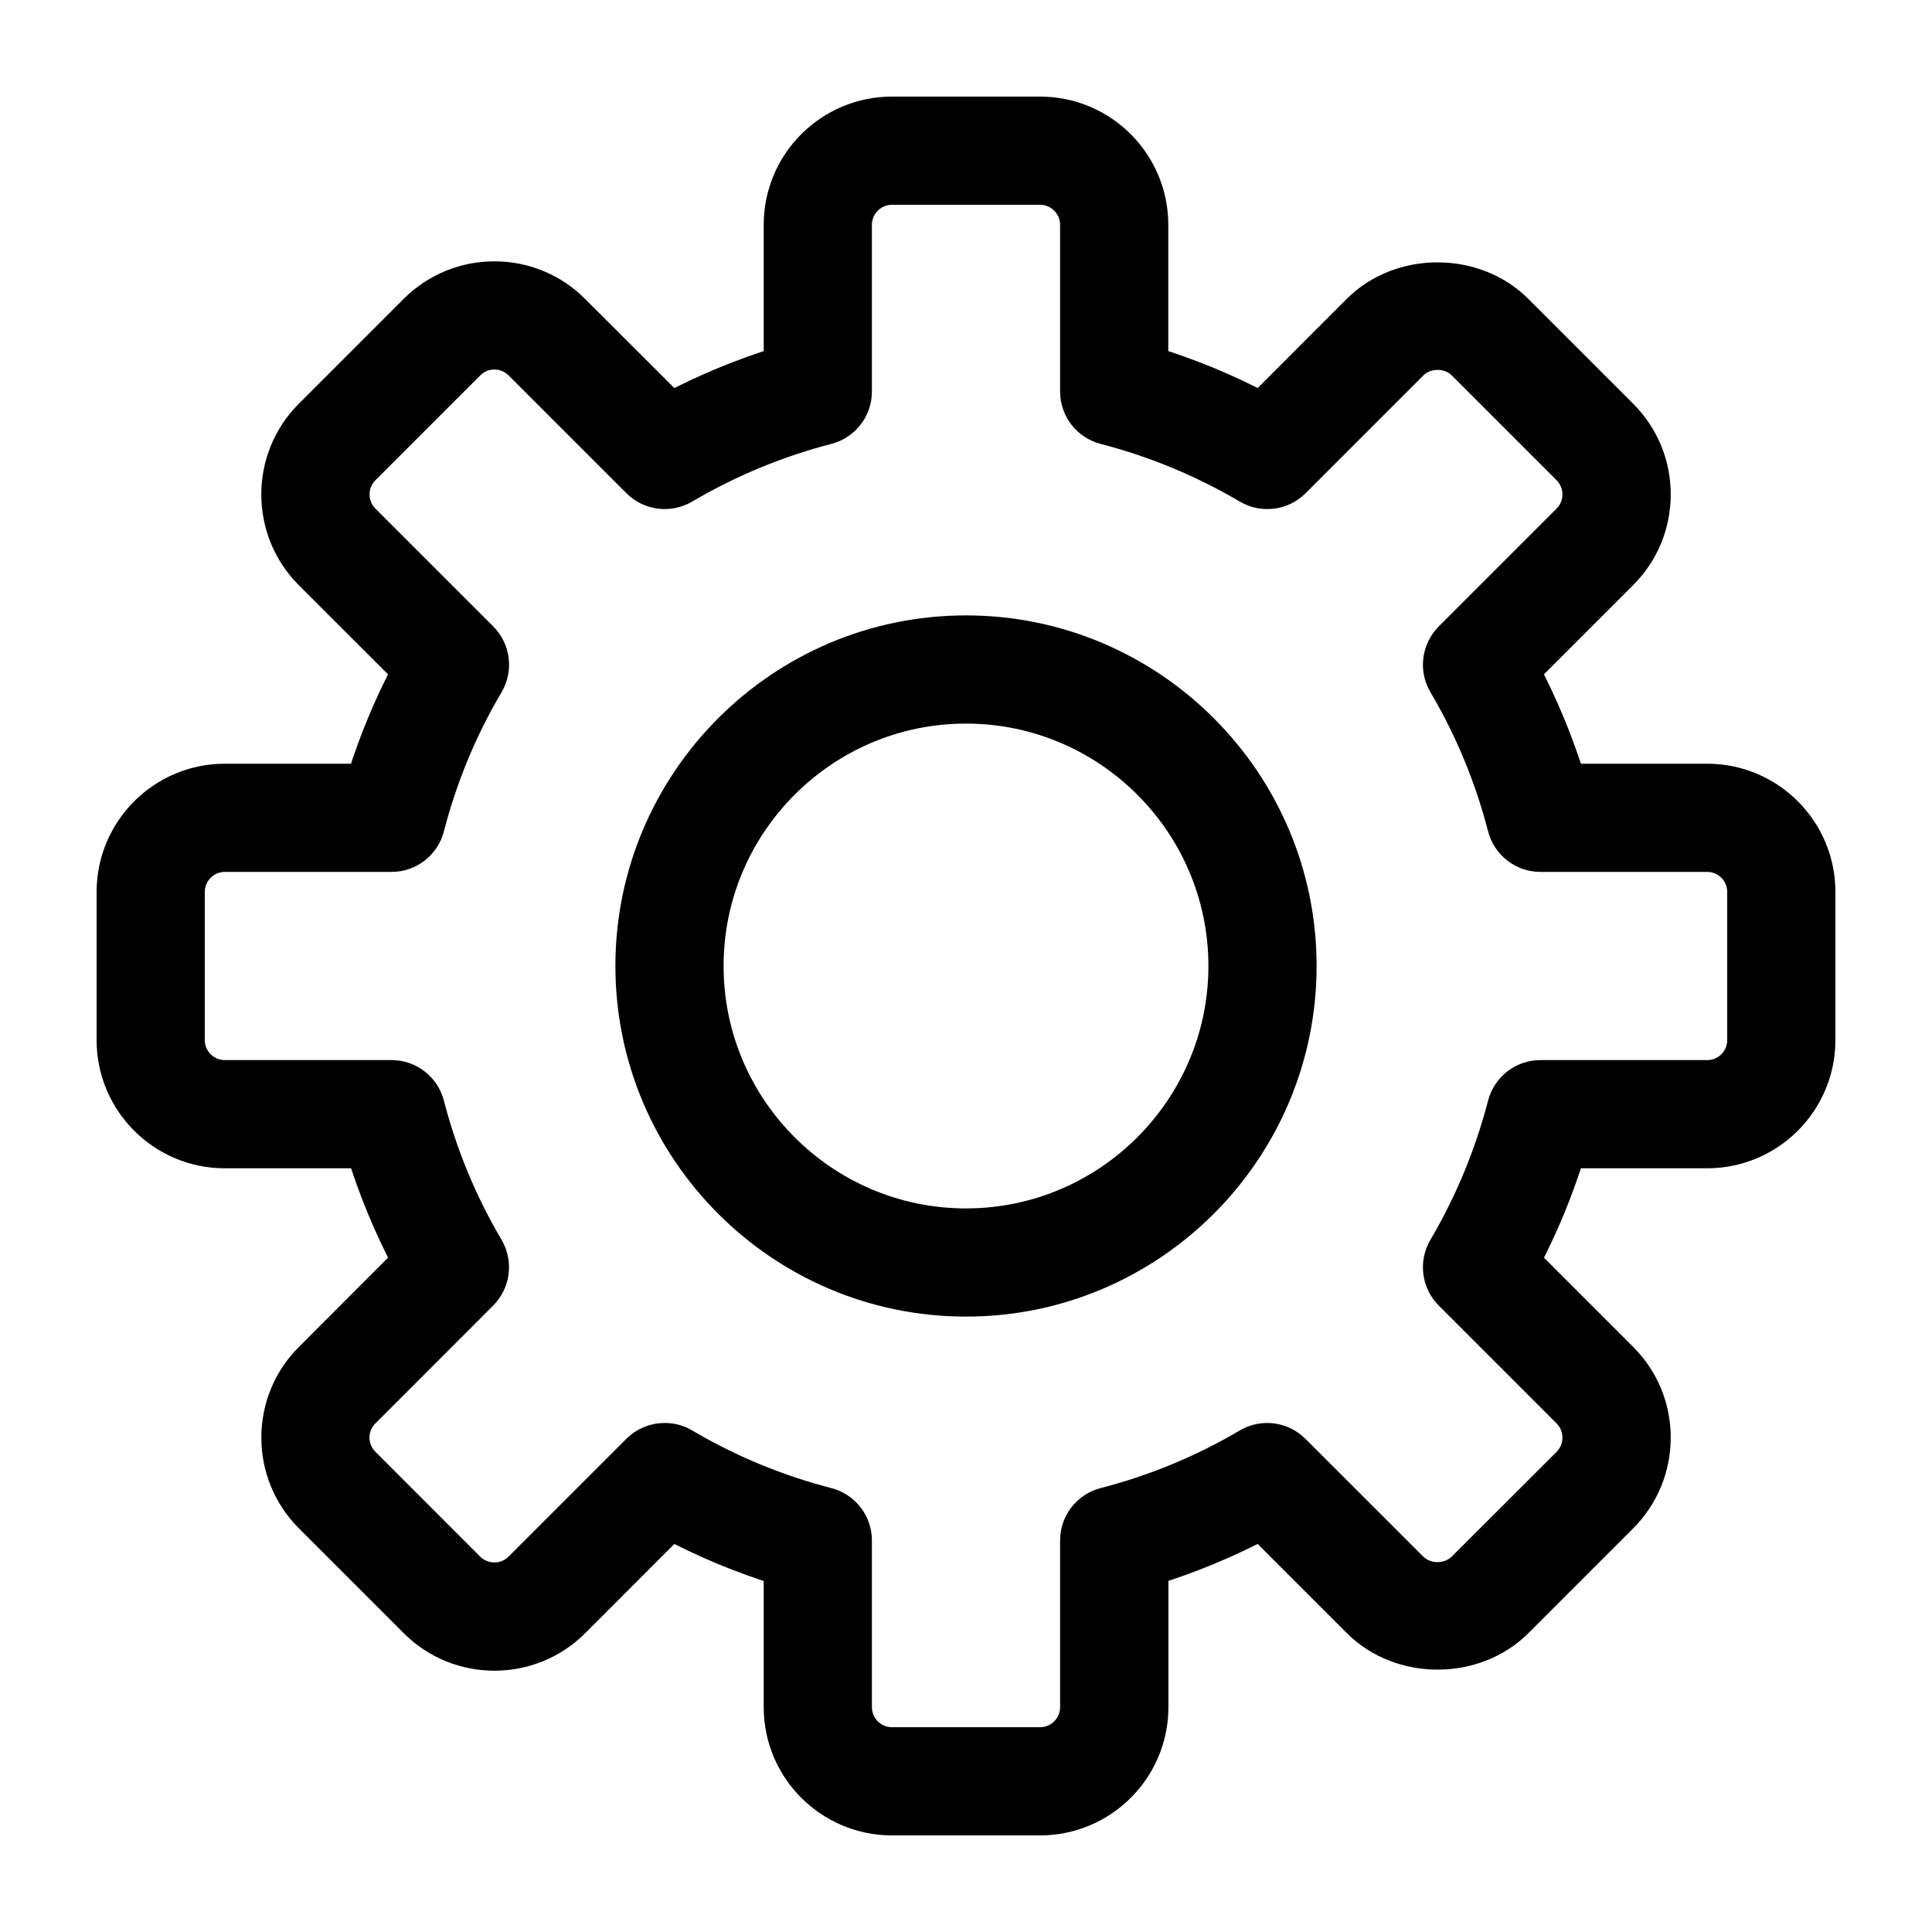 <?xml version="1.0" encoding="UTF-8"?>
<svg width="17px" height="17px" viewBox="0 0 17 17" version="1.1" xmlns="http://www.w3.org/2000/svg" xmlns:xlink="http://www.w3.org/1999/xlink">
    <!-- Generator: Sketch 52.6 (67491) - http://www.bohemiancoding.com/sketch -->
    <title>settings-black</title>
    <desc>Created with Sketch.</desc>
    <g id="Color-Mockups" stroke="none" stroke-width="1" fill="none" fill-rule="evenodd">
        <g id="Exports" transform="translate(-384, -133)" fill="#000000" fill-rule="nonzero" stroke="#000000" stroke-width="0.3">
            <g id="settings-black" transform="translate(385, 134)">
                <path d="M14.022,5.87 L12.801,5.87 C12.698,5.535 12.564,5.213 12.402,4.905 L13.264,4.043 C13.449,3.858 13.551,3.612 13.551,3.35 C13.551,3.089 13.449,2.843 13.264,2.658 L12.341,1.735 C11.973,1.367 11.327,1.366 10.957,1.735 L10.095,2.598 C9.788,2.435 9.465,2.302 9.13,2.199 L9.13,0.978 C9.13,0.439 8.692,0 8.152,0 L6.848,0 C6.308,0 5.87,0.439 5.87,0.978 L5.87,2.199 C5.535,2.302 5.213,2.436 4.905,2.598 L4.042,1.736 C3.661,1.354 3.04,1.354 2.658,1.736 L1.735,2.659 C1.354,3.04 1.354,3.661 1.735,4.043 L2.598,4.905 C2.435,5.213 2.301,5.536 2.198,5.87 L0.978,5.87 C0.439,5.87 0,6.309 0,6.848 L0,8.152 C0,8.692 0.439,9.13 0.978,9.13 L2.199,9.13 C2.302,9.465 2.436,9.787 2.598,10.095 L1.736,10.958 C1.354,11.339 1.354,11.96 1.736,12.342 L2.659,13.265 C3.04,13.646 3.661,13.646 4.043,13.265 L4.905,12.402 C5.213,12.565 5.536,12.699 5.87,12.802 L5.87,14.022 C5.87,14.561 6.309,15 6.848,15 L8.152,15 C8.692,15 9.131,14.561 9.131,14.022 L9.131,12.801 C9.465,12.698 9.788,12.564 10.095,12.402 L10.958,13.265 C11.328,13.634 11.973,13.633 12.342,13.265 L13.265,12.342 C13.449,12.157 13.551,11.911 13.551,11.65 C13.551,11.388 13.449,11.142 13.265,10.958 L12.402,10.095 C12.565,9.788 12.698,9.465 12.801,9.13 L14.022,9.13 C14.561,9.13 15,8.692 15,8.152 L15,6.848 C15,6.308 14.561,5.87 14.022,5.87 Z M14.348,8.152 C14.348,8.332 14.202,8.478 14.022,8.478 L12.554,8.478 C12.406,8.478 12.276,8.579 12.239,8.723 C12.123,9.168 11.947,9.593 11.716,9.985 C11.64,10.114 11.661,10.277 11.766,10.382 L12.803,11.419 C12.864,11.48 12.898,11.562 12.898,11.65 C12.898,11.738 12.864,11.819 12.803,11.881 L11.88,12.803 C11.757,12.926 11.541,12.926 11.418,12.803 L10.381,11.767 C10.276,11.661 10.113,11.641 9.985,11.716 C9.593,11.948 9.168,12.124 8.723,12.239 C8.579,12.276 8.478,12.406 8.478,12.554 L8.478,14.022 C8.478,14.201 8.332,14.348 8.152,14.348 L6.848,14.348 C6.668,14.348 6.522,14.201 6.522,14.022 L6.522,12.554 C6.522,12.406 6.421,12.276 6.277,12.239 C5.832,12.124 5.407,11.948 5.015,11.716 C4.963,11.685 4.906,11.671 4.849,11.671 C4.764,11.671 4.681,11.703 4.618,11.766 L3.581,12.803 C3.454,12.93 3.247,12.93 3.119,12.803 L2.197,11.88 C2.069,11.753 2.069,11.546 2.197,11.419 L3.233,10.382 C3.339,10.276 3.359,10.113 3.284,9.985 C3.052,9.593 2.876,9.168 2.761,8.723 C2.724,8.579 2.594,8.478 2.446,8.478 L0.978,8.478 C0.799,8.478 0.652,8.332 0.652,8.152 L0.652,6.848 C0.652,6.668 0.799,6.522 0.978,6.522 L2.446,6.522 C2.594,6.522 2.724,6.421 2.761,6.277 C2.876,5.832 3.052,5.407 3.284,5.015 C3.36,4.886 3.339,4.723 3.234,4.618 L2.197,3.581 C2.07,3.454 2.07,3.247 2.197,3.12 L3.12,2.197 C3.247,2.069 3.454,2.07 3.581,2.197 L4.618,3.234 C4.724,3.339 4.886,3.36 5.015,3.284 C5.407,3.053 5.832,2.876 6.277,2.761 C6.421,2.724 6.522,2.594 6.522,2.446 L6.522,0.978 C6.522,0.799 6.668,0.652 6.848,0.652 L8.152,0.652 C8.332,0.652 8.478,0.799 8.478,0.978 L8.478,2.446 C8.478,2.594 8.579,2.724 8.723,2.761 C9.168,2.876 9.593,3.053 9.985,3.284 C10.114,3.36 10.277,3.339 10.382,3.234 L11.419,2.197 C11.542,2.074 11.758,2.074 11.88,2.197 L12.803,3.12 C12.864,3.181 12.898,3.263 12.898,3.351 C12.898,3.438 12.864,3.52 12.803,3.581 L11.766,4.618 C11.661,4.724 11.64,4.887 11.716,5.015 C11.948,5.407 12.124,5.832 12.239,6.277 C12.276,6.421 12.406,6.522 12.554,6.522 L14.022,6.522 C14.202,6.522 14.348,6.668 14.348,6.848 L14.348,8.152 Z" id="Shape"></path>
                <path d="M7.5,4.565 C5.882,4.565 4.565,5.882 4.565,7.5 C4.565,9.118 5.882,10.435 7.5,10.435 C9.118,10.435 10.435,9.118 10.435,7.5 C10.435,5.882 9.118,4.565 7.5,4.565 Z M7.5,9.783 C6.241,9.783 5.217,8.759 5.217,7.5 C5.217,6.241 6.241,5.217 7.5,5.217 C8.758,5.217 9.783,6.241 9.783,7.5 C9.783,8.759 8.758,9.783 7.5,9.783 Z" id="Shape"></path>
            </g>
        </g>
    </g>
</svg>